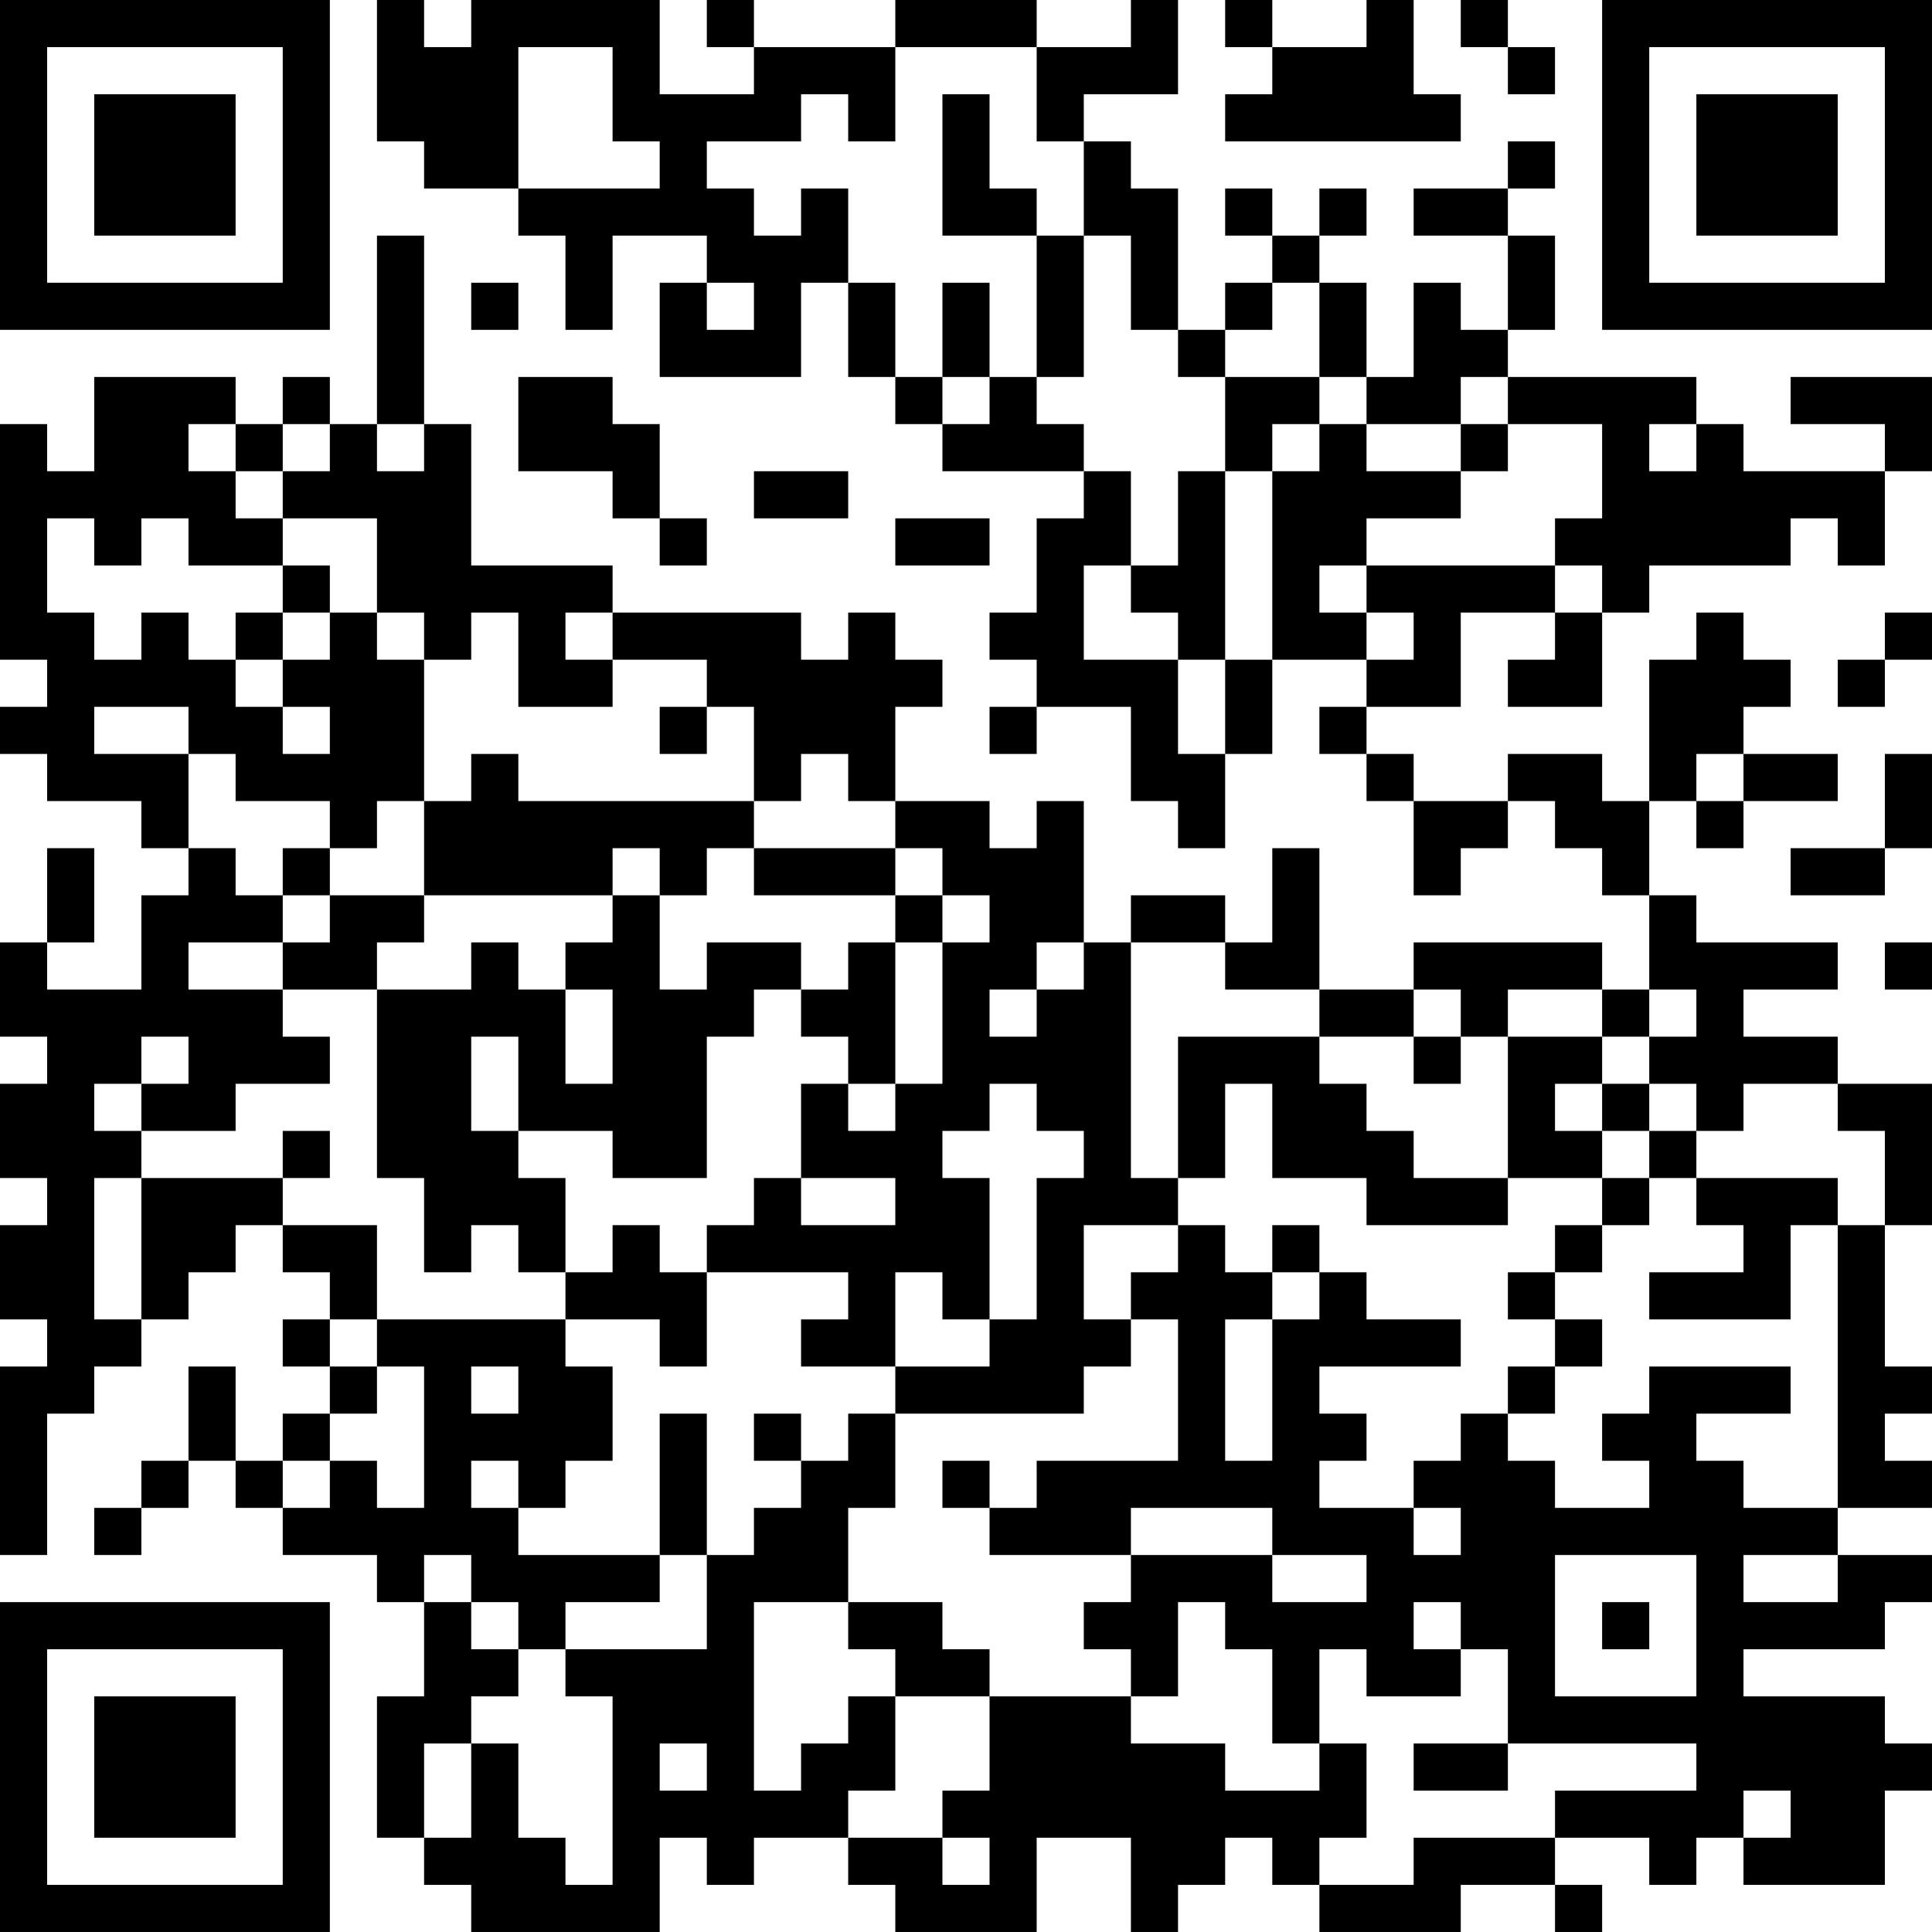 <?xml version="1.0" encoding="UTF-8"?>
<svg xmlns="http://www.w3.org/2000/svg" version="1.1" width="200" height="200" viewBox="0 0 200 200"><rect x="0" y="0" width="200" height="200" fill="#ffffff"/><g transform="scale(4.878)"><g transform="translate(0,0)"><path fill-rule="evenodd" d="M8 0L8 3L9 3L9 4L11 4L11 5L12 5L12 7L13 7L13 5L15 5L15 6L14 6L14 8L17 8L17 6L18 6L18 8L19 8L19 9L20 9L20 10L23 10L23 11L22 11L22 13L21 13L21 14L22 14L22 15L21 15L21 16L22 16L22 15L24 15L24 17L25 17L25 18L26 18L26 16L27 16L27 14L29 14L29 15L28 15L28 16L29 16L29 17L30 17L30 19L31 19L31 18L32 18L32 17L33 17L33 18L34 18L34 19L35 19L35 21L34 21L34 20L30 20L30 21L28 21L28 18L27 18L27 20L26 20L26 19L24 19L24 20L23 20L23 17L22 17L22 18L21 18L21 17L19 17L19 15L20 15L20 14L19 14L19 13L18 13L18 14L17 14L17 13L13 13L13 12L10 12L10 9L9 9L9 5L8 5L8 9L7 9L7 8L6 8L6 9L5 9L5 8L2 8L2 10L1 10L1 9L0 9L0 14L1 14L1 15L0 15L0 16L1 16L1 17L3 17L3 18L4 18L4 19L3 19L3 21L1 21L1 20L2 20L2 18L1 18L1 20L0 20L0 22L1 22L1 23L0 23L0 25L1 25L1 26L0 26L0 28L1 28L1 29L0 29L0 33L1 33L1 30L2 30L2 29L3 29L3 28L4 28L4 27L5 27L5 26L6 26L6 27L7 27L7 28L6 28L6 29L7 29L7 30L6 30L6 31L5 31L5 29L4 29L4 31L3 31L3 32L2 32L2 33L3 33L3 32L4 32L4 31L5 31L5 32L6 32L6 33L8 33L8 34L9 34L9 36L8 36L8 39L9 39L9 40L10 40L10 41L14 41L14 39L15 39L15 40L16 40L16 39L18 39L18 40L19 40L19 41L22 41L22 39L24 39L24 41L25 41L25 40L26 40L26 39L27 39L27 40L28 40L28 41L31 41L31 40L33 40L33 41L34 41L34 40L33 40L33 39L35 39L35 40L36 40L36 39L37 39L37 40L40 40L40 38L41 38L41 37L40 37L40 36L37 36L37 35L40 35L40 34L41 34L41 33L39 33L39 32L41 32L41 31L40 31L40 30L41 30L41 29L40 29L40 26L41 26L41 23L39 23L39 22L37 22L37 21L39 21L39 20L36 20L36 19L35 19L35 17L36 17L36 18L37 18L37 17L39 17L39 16L37 16L37 15L38 15L38 14L37 14L37 13L36 13L36 14L35 14L35 17L34 17L34 16L32 16L32 17L30 17L30 16L29 16L29 15L31 15L31 13L33 13L33 14L32 14L32 15L34 15L34 13L35 13L35 12L38 12L38 11L39 11L39 12L40 12L40 10L41 10L41 8L38 8L38 9L40 9L40 10L37 10L37 9L36 9L36 8L32 8L32 7L33 7L33 5L32 5L32 4L33 4L33 3L32 3L32 4L30 4L30 5L32 5L32 7L31 7L31 6L30 6L30 8L29 8L29 6L28 6L28 5L29 5L29 4L28 4L28 5L27 5L27 4L26 4L26 5L27 5L27 6L26 6L26 7L25 7L25 4L24 4L24 3L23 3L23 2L25 2L25 0L24 0L24 1L22 1L22 0L19 0L19 1L16 1L16 0L15 0L15 1L16 1L16 2L14 2L14 0L10 0L10 1L9 1L9 0ZM26 0L26 1L27 1L27 2L26 2L26 3L31 3L31 2L30 2L30 0L29 0L29 1L27 1L27 0ZM31 0L31 1L32 1L32 2L33 2L33 1L32 1L32 0ZM11 1L11 4L14 4L14 3L13 3L13 1ZM19 1L19 3L18 3L18 2L17 2L17 3L15 3L15 4L16 4L16 5L17 5L17 4L18 4L18 6L19 6L19 8L20 8L20 9L21 9L21 8L22 8L22 9L23 9L23 10L24 10L24 12L23 12L23 14L25 14L25 16L26 16L26 14L27 14L27 10L28 10L28 9L29 9L29 10L31 10L31 11L29 11L29 12L28 12L28 13L29 13L29 14L30 14L30 13L29 13L29 12L33 12L33 13L34 13L34 12L33 12L33 11L34 11L34 9L32 9L32 8L31 8L31 9L29 9L29 8L28 8L28 6L27 6L27 7L26 7L26 8L25 8L25 7L24 7L24 5L23 5L23 3L22 3L22 1ZM20 2L20 5L22 5L22 8L23 8L23 5L22 5L22 4L21 4L21 2ZM10 6L10 7L11 7L11 6ZM15 6L15 7L16 7L16 6ZM20 6L20 8L21 8L21 6ZM11 8L11 10L13 10L13 11L14 11L14 12L15 12L15 11L14 11L14 9L13 9L13 8ZM26 8L26 10L25 10L25 12L24 12L24 13L25 13L25 14L26 14L26 10L27 10L27 9L28 9L28 8ZM4 9L4 10L5 10L5 11L6 11L6 12L4 12L4 11L3 11L3 12L2 12L2 11L1 11L1 13L2 13L2 14L3 14L3 13L4 13L4 14L5 14L5 15L6 15L6 16L7 16L7 15L6 15L6 14L7 14L7 13L8 13L8 14L9 14L9 17L8 17L8 18L7 18L7 17L5 17L5 16L4 16L4 15L2 15L2 16L4 16L4 18L5 18L5 19L6 19L6 20L4 20L4 21L6 21L6 22L7 22L7 23L5 23L5 24L3 24L3 23L4 23L4 22L3 22L3 23L2 23L2 24L3 24L3 25L2 25L2 28L3 28L3 25L6 25L6 26L8 26L8 28L7 28L7 29L8 29L8 30L7 30L7 31L6 31L6 32L7 32L7 31L8 31L8 32L9 32L9 29L8 29L8 28L12 28L12 29L13 29L13 31L12 31L12 32L11 32L11 31L10 31L10 32L11 32L11 33L14 33L14 34L12 34L12 35L11 35L11 34L10 34L10 33L9 33L9 34L10 34L10 35L11 35L11 36L10 36L10 37L9 37L9 39L10 39L10 37L11 37L11 39L12 39L12 40L13 40L13 36L12 36L12 35L15 35L15 33L16 33L16 32L17 32L17 31L18 31L18 30L19 30L19 32L18 32L18 34L16 34L16 38L17 38L17 37L18 37L18 36L19 36L19 38L18 38L18 39L20 39L20 40L21 40L21 39L20 39L20 38L21 38L21 36L24 36L24 37L26 37L26 38L28 38L28 37L29 37L29 39L28 39L28 40L30 40L30 39L33 39L33 38L36 38L36 37L32 37L32 35L31 35L31 34L30 34L30 35L31 35L31 36L29 36L29 35L28 35L28 37L27 37L27 35L26 35L26 34L25 34L25 36L24 36L24 35L23 35L23 34L24 34L24 33L27 33L27 34L29 34L29 33L27 33L27 32L24 32L24 33L21 33L21 32L22 32L22 31L25 31L25 28L24 28L24 27L25 27L25 26L26 26L26 27L27 27L27 28L26 28L26 31L27 31L27 28L28 28L28 27L29 27L29 28L31 28L31 29L28 29L28 30L29 30L29 31L28 31L28 32L30 32L30 33L31 33L31 32L30 32L30 31L31 31L31 30L32 30L32 31L33 31L33 32L35 32L35 31L34 31L34 30L35 30L35 29L38 29L38 30L36 30L36 31L37 31L37 32L39 32L39 26L40 26L40 24L39 24L39 23L37 23L37 24L36 24L36 23L35 23L35 22L36 22L36 21L35 21L35 22L34 22L34 21L32 21L32 22L31 22L31 21L30 21L30 22L28 22L28 21L26 21L26 20L24 20L24 25L25 25L25 26L23 26L23 28L24 28L24 29L23 29L23 30L19 30L19 29L21 29L21 28L22 28L22 25L23 25L23 24L22 24L22 23L21 23L21 24L20 24L20 25L21 25L21 28L20 28L20 27L19 27L19 29L17 29L17 28L18 28L18 27L15 27L15 26L16 26L16 25L17 25L17 26L19 26L19 25L17 25L17 23L18 23L18 24L19 24L19 23L20 23L20 20L21 20L21 19L20 19L20 18L19 18L19 17L18 17L18 16L17 16L17 17L16 17L16 15L15 15L15 14L13 14L13 13L12 13L12 14L13 14L13 15L11 15L11 13L10 13L10 14L9 14L9 13L8 13L8 11L6 11L6 10L7 10L7 9L6 9L6 10L5 10L5 9ZM8 9L8 10L9 10L9 9ZM31 9L31 10L32 10L32 9ZM35 9L35 10L36 10L36 9ZM16 10L16 11L18 11L18 10ZM19 11L19 12L21 12L21 11ZM6 12L6 13L5 13L5 14L6 14L6 13L7 13L7 12ZM40 13L40 14L39 14L39 15L40 15L40 14L41 14L41 13ZM14 15L14 16L15 16L15 15ZM10 16L10 17L9 17L9 19L7 19L7 18L6 18L6 19L7 19L7 20L6 20L6 21L8 21L8 25L9 25L9 27L10 27L10 26L11 26L11 27L12 27L12 28L14 28L14 29L15 29L15 27L14 27L14 26L13 26L13 27L12 27L12 25L11 25L11 24L13 24L13 25L15 25L15 22L16 22L16 21L17 21L17 22L18 22L18 23L19 23L19 20L20 20L20 19L19 19L19 18L16 18L16 17L11 17L11 16ZM36 16L36 17L37 17L37 16ZM40 16L40 18L38 18L38 19L40 19L40 18L41 18L41 16ZM13 18L13 19L9 19L9 20L8 20L8 21L10 21L10 20L11 20L11 21L12 21L12 23L13 23L13 21L12 21L12 20L13 20L13 19L14 19L14 21L15 21L15 20L17 20L17 21L18 21L18 20L19 20L19 19L16 19L16 18L15 18L15 19L14 19L14 18ZM22 20L22 21L21 21L21 22L22 22L22 21L23 21L23 20ZM40 20L40 21L41 21L41 20ZM10 22L10 24L11 24L11 22ZM25 22L25 25L26 25L26 23L27 23L27 25L29 25L29 26L32 26L32 25L34 25L34 26L33 26L33 27L32 27L32 28L33 28L33 29L32 29L32 30L33 30L33 29L34 29L34 28L33 28L33 27L34 27L34 26L35 26L35 25L36 25L36 26L37 26L37 27L35 27L35 28L38 28L38 26L39 26L39 25L36 25L36 24L35 24L35 23L34 23L34 22L32 22L32 25L30 25L30 24L29 24L29 23L28 23L28 22ZM30 22L30 23L31 23L31 22ZM33 23L33 24L34 24L34 25L35 25L35 24L34 24L34 23ZM6 24L6 25L7 25L7 24ZM27 26L27 27L28 27L28 26ZM10 29L10 30L11 30L11 29ZM14 30L14 33L15 33L15 30ZM16 30L16 31L17 31L17 30ZM20 31L20 32L21 32L21 31ZM33 33L33 36L36 36L36 33ZM37 33L37 34L39 34L39 33ZM18 34L18 35L19 35L19 36L21 36L21 35L20 35L20 34ZM34 34L34 35L35 35L35 34ZM14 37L14 38L15 38L15 37ZM30 37L30 38L32 38L32 37ZM37 38L37 39L38 39L38 38ZM0 0L0 7L7 7L7 0ZM1 1L1 6L6 6L6 1ZM2 2L2 5L5 5L5 2ZM34 0L34 7L41 7L41 0ZM35 1L35 6L40 6L40 1ZM36 2L36 5L39 5L39 2ZM0 34L0 41L7 41L7 34ZM1 35L1 40L6 40L6 35ZM2 36L2 39L5 39L5 36Z" fill="#000000"/></g></g></svg>
